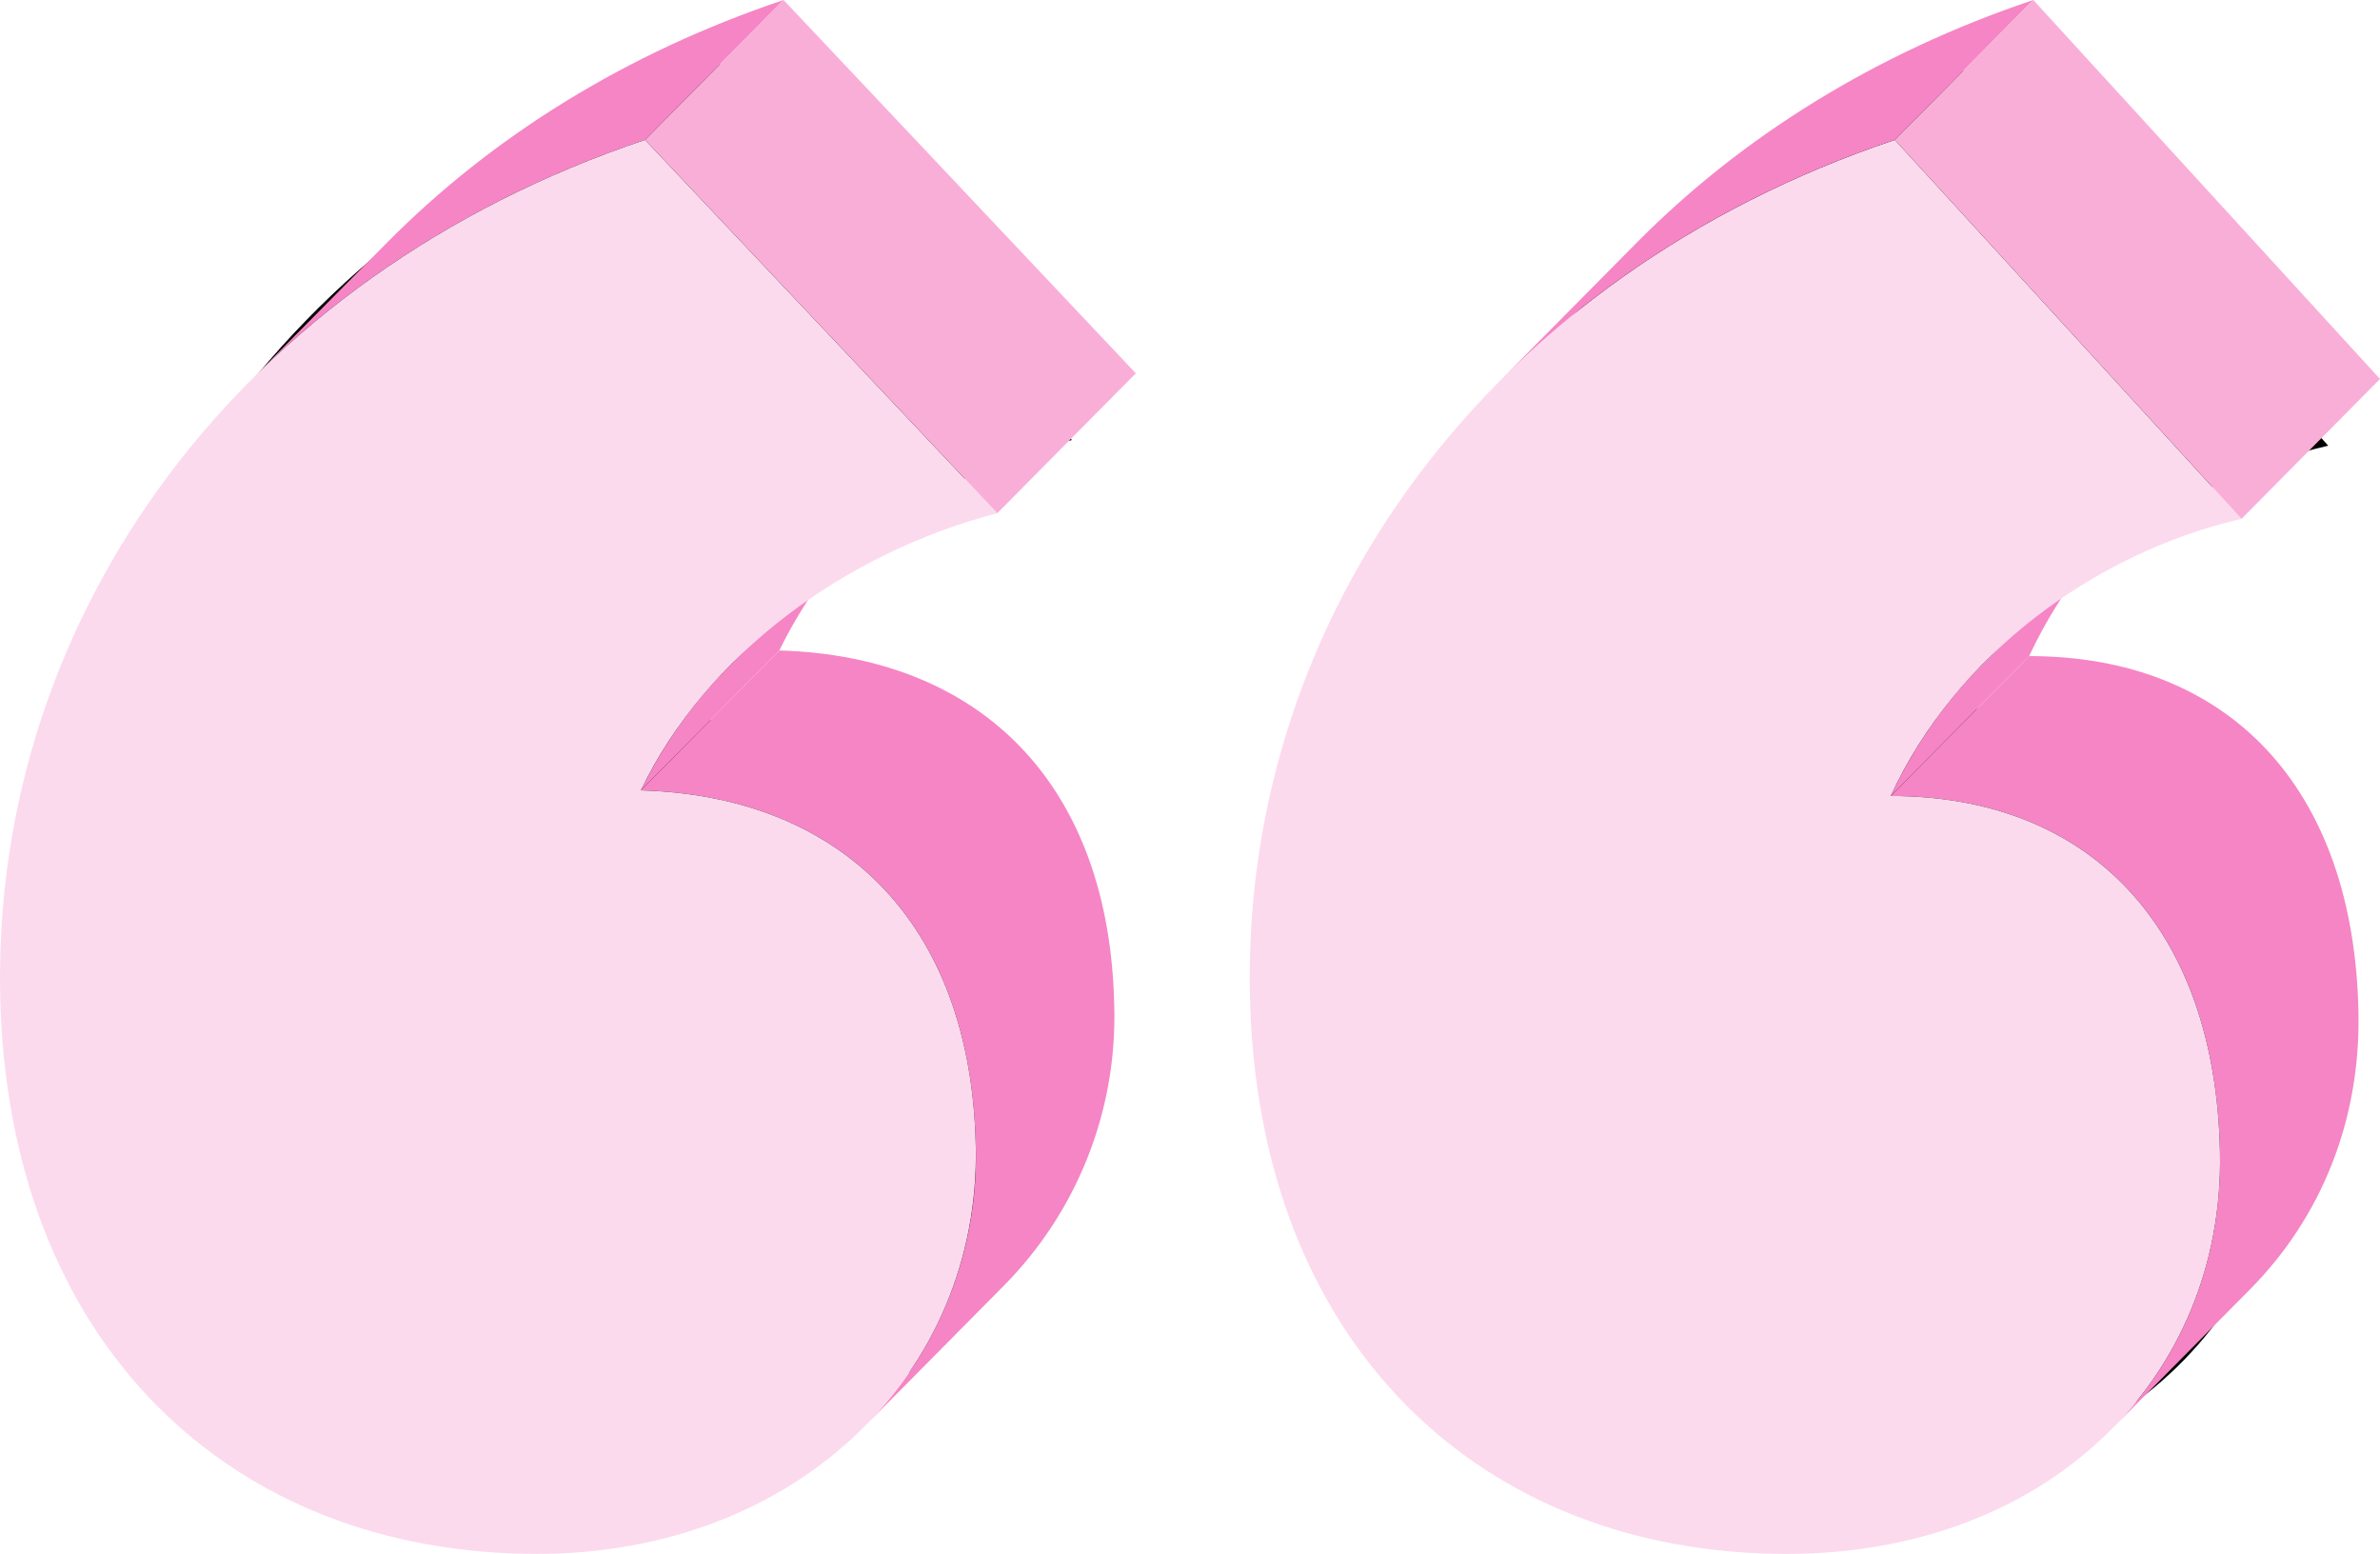 <svg xmlns="http://www.w3.org/2000/svg" xmlns:xlink="http://www.w3.org/1999/xlink" viewBox="0 0 509.179 332.374">
  <defs>
    <style>
      .cls-1 {
        fill: none;
      }

      .cls-2 {
        isolation: isolate;
      }

      .cls-3 {
        clip-path: url(#clip-path);
      }

      .cls-4 {
        fill: #f685c5;
      }

      .cls-5 {
        clip-path: url(#clip-path-2);
      }

      .cls-6 {
        fill: #fcdaee;
      }

      .cls-7 {
        clip-path: url(#clip-path-3);
      }

      .cls-8 {
        fill: #f9aed8;
      }

      .cls-9 {
        clip-path: url(#clip-path-4);
      }

      .cls-10 {
        clip-path: url(#clip-path-5);
      }

      .cls-11 {
        clip-path: url(#clip-path-6);
      }
    </style>
    <clipPath id="clip-path">
      <path class="cls-1" d="M481.408,275.745l-29.631,29.922c15.117-15.265,23.621-35.974,23.167-59.191-.946-48.385-28.1-76.219-70.446-76.219l29.631-29.922c42.342,0,69.5,27.834,70.446,76.219C505.029,239.77,496.525,260.48,481.408,275.745Z"/>
    </clipPath>
    <clipPath id="clip-path-2">
      <path class="cls-1" d="M424.439,141.772,454.07,111.85a100.154,100.154,0,0,0-19.941,28.485L404.5,170.257A100.154,100.154,0,0,1,424.439,141.772Z"/>
    </clipPath>
    <clipPath id="clip-path-3">
      <path class="cls-1" d="M320.576,81.784l29.631-29.922C372.525,29.325,401.212,11.341,435.011,0L405.38,29.922C371.581,41.263,342.894,59.247,320.576,81.784Z"/>
    </clipPath>
    <clipPath id="clip-path-4">
      <path class="cls-1" d="M214.662,275.107l-29.631,29.922a81.724,81.724,0,0,0,23.729-59.756c-.946-48.4-29.292-75.016-71.658-76.219l29.631-29.922c42.366,1.2,70.712,27.824,71.658,76.219A81.727,81.727,0,0,1,214.662,275.107Z"/>
    </clipPath>
    <clipPath id="clip-path-5">
      <path class="cls-1" d="M156.25,142.257l29.631-29.922a99.557,99.557,0,0,0-19.148,26.8L137.1,169.054A99.557,99.557,0,0,1,156.25,142.257Z"/>
    </clipPath>
    <clipPath id="clip-path-6">
      <path class="cls-1" d="M53.212,81.779,82.843,51.857c22.315-22.535,51-40.517,84.8-51.857L138.008,29.922C104.211,41.262,75.527,59.244,53.212,81.779Z"/>
    </clipPath>
  </defs>
  <g id="Layer_2" data-name="Layer 2">
    <g id="Layer_1-2" data-name="Layer 1">
      <g>
        <path d="M222,230.94c0,48.868-40.317,87.963-96.516,87.963-65.972,0-113.619-45.2-113.619-120.949,0-81.855,54.977-155.157,142.94-184.478l74.525,80.633c-32.987,8.551-63.53,30.543-78.19,59.863C193.9,155.194,222,182.071,222,230.94Zm268.776,1.221c0,48.869-39.095,86.742-95.294,86.742-65.972,0-113.619-45.2-113.619-120.949,0-81.855,54.978-155.157,142.94-184.478l73.3,81.854c-31.765,7.33-62.307,29.322-76.968,59.864C463.9,155.194,490.777,183.293,490.777,232.161Z"/>
        <g>
          <g class="cls-2">
            <g class="cls-2">
              <g class="cls-3">
                <g class="cls-2">
                  <path class="cls-4" d="M404.5,170.257l29.631-29.922c42.342,0,69.5,27.834,70.446,76.219.454,23.216-8.05,43.926-23.167,59.191l-29.631,29.922c15.117-15.265,23.621-35.974,23.167-59.191-.946-48.385-28.1-76.219-70.446-76.219"/>
                </g>
              </g>
            </g>
            <g class="cls-2">
              <g class="cls-5">
                <g class="cls-2">
                  <path class="cls-4" d="M424.439,141.772,454.07,111.85a100.154,100.154,0,0,0-19.941,28.485L404.5,170.257a100.154,100.154,0,0,1,19.941-28.485"/>
                </g>
              </g>
            </g>
            <path class="cls-6" d="M404.5,170.257c42.342,0,69.5,27.834,70.446,76.219s-37.036,85.9-92.685,85.9c-65.328,0-113.394-44.758-114.861-119.764C265.812,131.551,318.839,58.959,405.38,29.922l74.168,81.059C448.238,118.235,418.416,140.018,404.5,170.257Z"/>
            <g class="cls-2">
              <g class="cls-7">
                <g class="cls-2">
                  <path class="cls-4" d="M320.576,81.784l29.631-29.922C372.525,29.325,401.212,11.341,435.011,0L405.38,29.922c-33.8,11.341-62.486,29.325-84.8,51.862"/>
                </g>
              </g>
            </g>
            <polygon class="cls-8" points="405.38 29.922 435.011 0 509.179 81.059 479.548 110.981 405.38 29.922"/>
          </g>
          <g class="cls-2">
            <g class="cls-2">
              <g class="cls-9">
                <g class="cls-2">
                  <path class="cls-4" d="M137.1,169.054l29.631-29.922c42.366,1.2,70.712,27.824,71.658,76.219a81.727,81.727,0,0,1-23.729,59.756l-29.631,29.922a81.724,81.724,0,0,0,23.729-59.756c-.946-48.4-29.292-75.016-71.658-76.219"/>
                </g>
              </g>
            </g>
            <g class="cls-2">
              <g class="cls-10">
                <g class="cls-2">
                  <path class="cls-4" d="M156.25,142.257l29.631-29.922a99.557,99.557,0,0,0-19.148,26.8L137.1,169.054a99.557,99.557,0,0,1,19.148-26.8"/>
                </g>
              </g>
            </g>
            <g class="cls-2">
              <g class="cls-11">
                <g class="cls-2">
                  <path class="cls-4" d="M53.212,81.779,82.843,51.857c22.315-22.535,51-40.517,84.8-51.857L138.008,29.922c-33.8,11.34-62.481,29.322-84.8,51.857"/>
                </g>
              </g>
            </g>
            <path class="cls-6" d="M213.365,109.769c-32.5,8.466-62.312,30.249-76.263,59.285,42.366,1.2,70.712,27.824,71.658,76.219s-38.224,87.1-93.873,87.1C49.559,332.374,1.5,287.616.035,212.61-1.551,131.551,51.466,58.959,138.008,29.922Z"/>
            <polygon class="cls-8" points="138.008 29.922 167.639 0 242.996 79.847 213.365 109.769 138.008 29.922"/>
          </g>
        </g>
      </g>
    </g>
  </g>
</svg>
